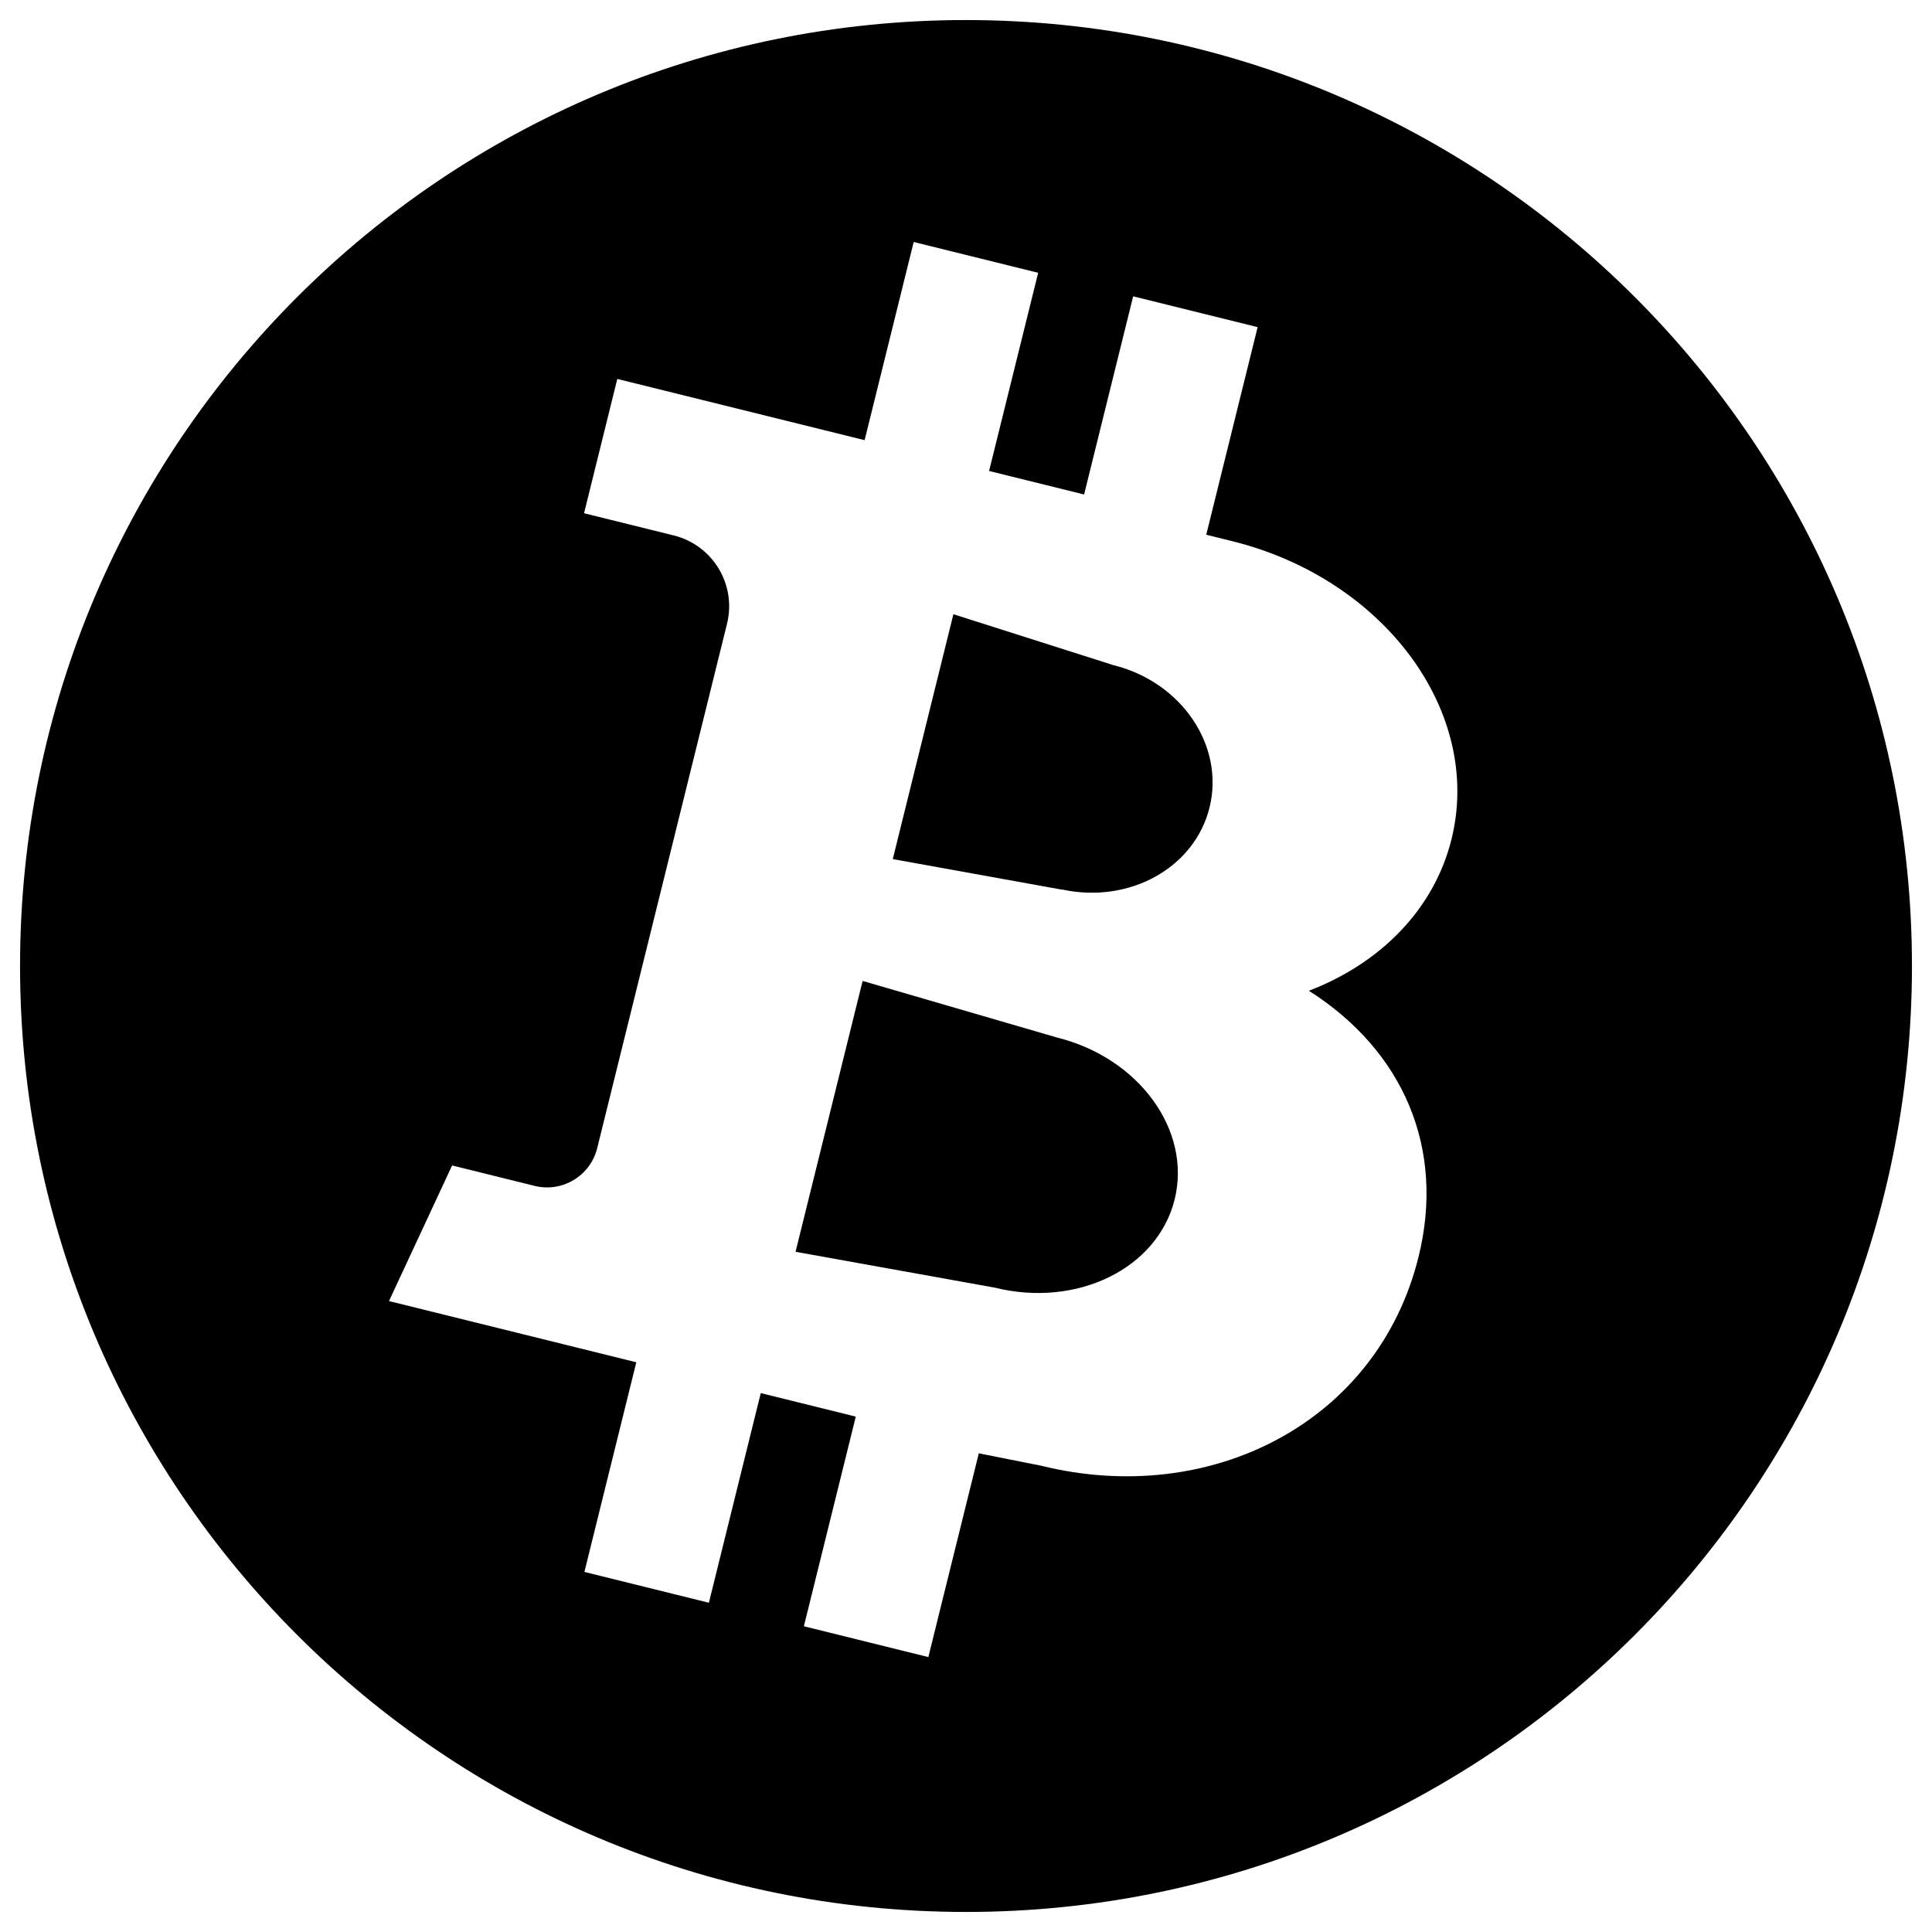 <?xml version="1.0" encoding="UTF-8"?>
<svg width="80px" height="80px" viewBox="0 0 80 80" version="1.1" xmlns="http://www.w3.org/2000/svg" xmlns:xlink="http://www.w3.org/1999/xlink">
    <!-- Generator: Sketch 48 (47235) - http://www.bohemiancoding.com/sketch -->
    <title>noun_Bitcoin_1510591</title>
    <desc>Created with Sketch.</desc>
    <defs></defs>
    <g id="Page-1" stroke="none" stroke-width="1" fill="none" fill-rule="evenodd">
        <g id="noun_Bitcoin_1510591" fill="#000000" fill-rule="nonzero">
            <path d="M46.1,27.541 L39.478,25.434 L36.968,35.573 L43.97,36.838 L43.972,36.831 C46.749,37.436 49.463,35.947 50.084,33.439 C50.716,30.883 48.932,28.242 46.1,27.541 Z" id="Shape"></path>
            <path d="M40,0.83 C18.367,0.83 0.83,18.367 0.83,40 C0.83,61.633 18.367,79.17 40,79.17 C61.633,79.17 79.17,61.633 79.17,40 C79.17,18.367 61.633,0.83 40,0.83 Z M60.104,34.748 C59.379,37.677 57.135,39.901 54.197,41.025 C58.095,43.499 59.856,47.532 58.738,52.047 C57.042,58.897 50.127,62.429 43.106,60.691 L40.53,60.179 L38.441,68.616 L33.287,67.34 L35.436,58.659 L31.502,57.685 L29.353,66.366 L24.199,65.09 L26.348,56.409 L16.107,53.874 L18.721,48.259 L22.138,49.105 C23.285,49.389 24.445,48.689 24.729,47.542 L30.104,25.83 C30.505,24.21 29.517,22.572 27.897,22.171 L24.184,21.252 L25.561,15.691 L35.802,18.226 L37.834,10.02 L42.988,11.296 L40.956,19.502 L44.89,20.476 L46.922,12.27 L52.076,13.546 L49.948,22.142 L51.014,22.406 C57.334,23.97 61.405,29.496 60.104,34.748 Z" id="Shape"></path>
            <path d="M43.759,42.959 L35.719,40.618 L32.942,51.834 L41.194,53.319 C44.598,54.162 47.931,52.526 48.64,49.665 C49.348,46.803 47.163,43.801 43.759,42.959 Z" id="Shape"></path>
        </g>
    </g>
</svg>